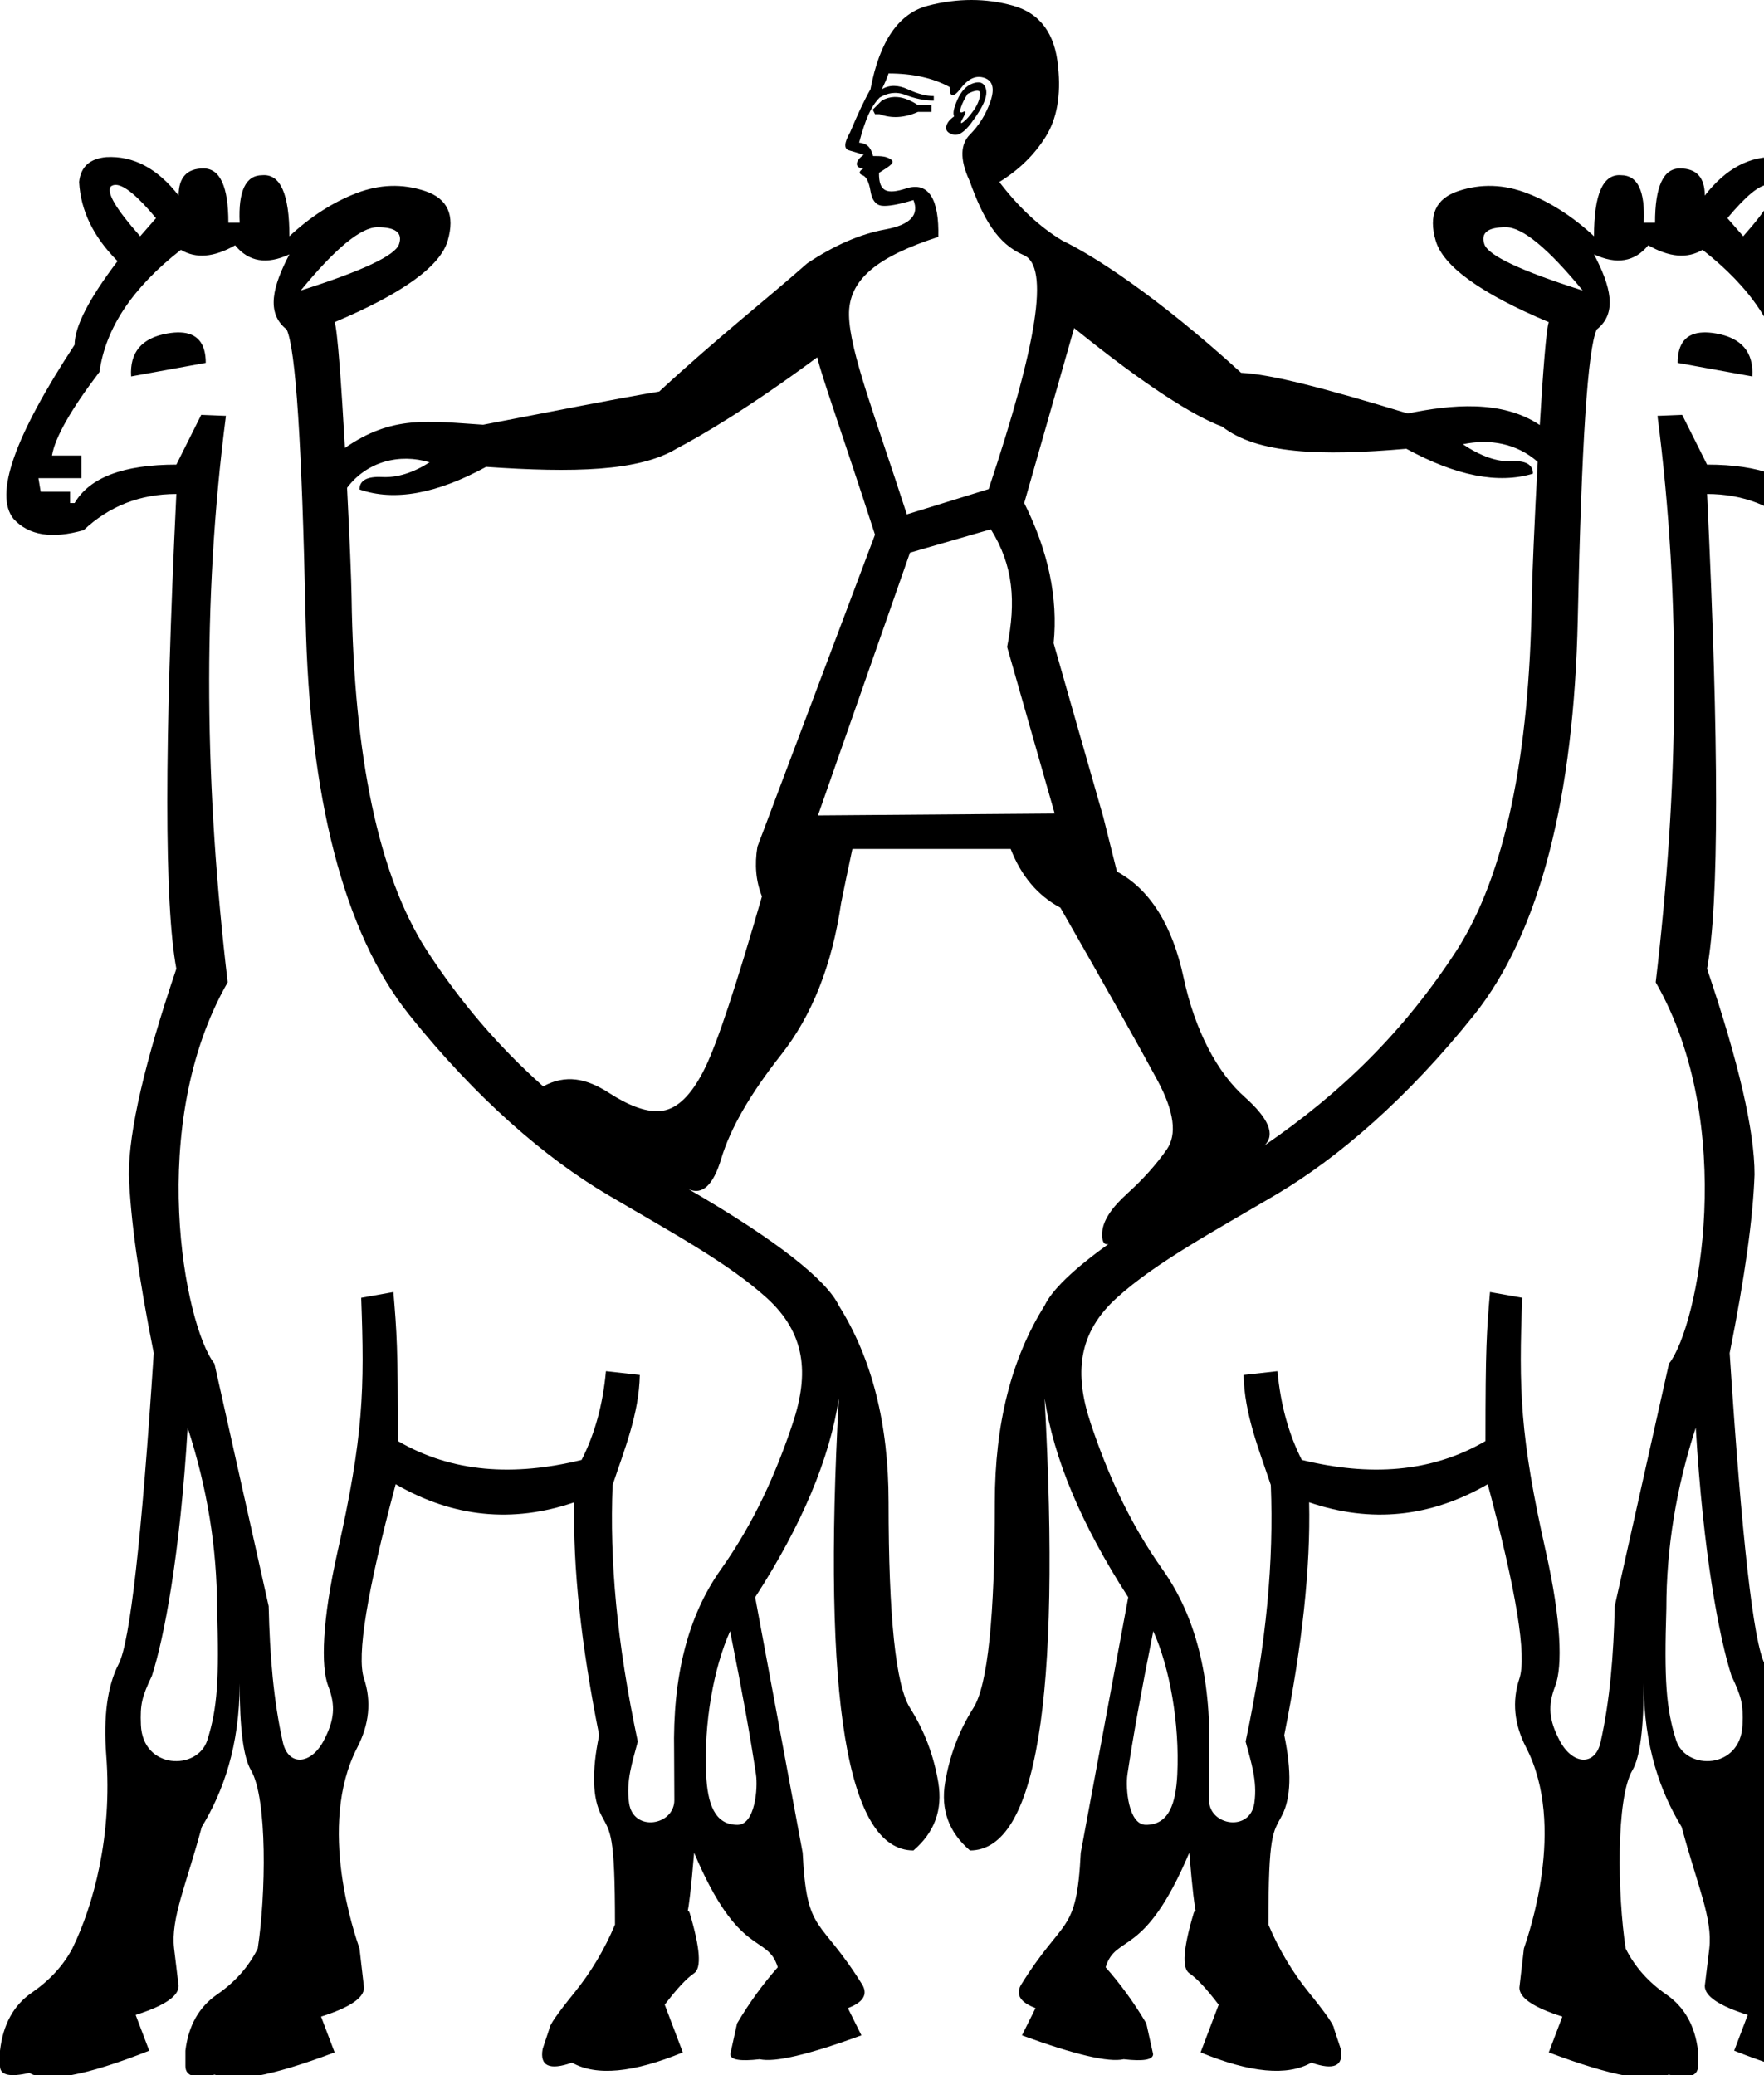 <?xml version="1.0" encoding="UTF-8" standalone="no"?>
<svg
   width="850"
   height="1000"
   id="svg2241"
   sodipodi:version="0.32"
   inkscape:version="1.4.2 (f4327f4, 2025-05-13)"
   sodipodi:docname="1302C.svg"
   inkscape:output_extension="org.inkscape.output.svg.inkscape"
   sodipodi:modified="true"
   version="1.1"
   xmlns:inkscape="http://www.inkscape.org/namespaces/inkscape"
   xmlns:sodipodi="http://sodipodi.sourceforge.net/DTD/sodipodi-0.dtd"
   xmlns="http://www.w3.org/2000/svg"
   xmlns:svg="http://www.w3.org/2000/svg"
   xmlns:rdf="http://www.w3.org/1999/02/22-rdf-syntax-ns#"
   xmlns:cc="http://creativecommons.org/ns#"
   xmlns:dc="http://purl.org/dc/elements/1.1/">
  <defs
     id="defs2246" />
  <sodipodi:namedview
     inkscape:window-height="998"
     inkscape:window-width="1680"
     inkscape:pageshadow="2"
     inkscape:pageopacity="0.0"
     guidetolerance="10.0"
     gridtolerance="10.0"
     objecttolerance="10.0"
     borderopacity="1.0"
     bordercolor="#666666"
     pagecolor="#ffffff"
     id="base"
     inkscape:showpageshadow="2"
     inkscape:pagecheckerboard="0"
     inkscape:deskcolor="#d1d1d1"
     inkscape:zoom="0.3775"
     inkscape:cx="-133.77483"
     inkscape:cy="419.86755"
     inkscape:window-x="-8"
     inkscape:window-y="-8"
     inkscape:window-maximized="1"
     inkscape:current-layer="svg2241"
     showguides="true">
    <sodipodi:guide
       position="0,1000"
       orientation="0,-1"
       id="guide1"
       inkscape:locked="false" />
    <sodipodi:guide
       position="0,-1.576286e-06"
       orientation="0,-1"
       id="guide2"
       inkscape:locked="false" />
    <sodipodi:guide
       position="448.113,147.004"
       orientation="1,0"
       id="guide4"
       inkscape:locked="false" />
  </sodipodi:namedview>
  <path
     id="path2243-1"
     style="fill:#000000;stroke:none;stroke-width:1"
     d="M 468.068 0 C 461.259 0 454.314 0.909 447.232 2.725 C 433.069 6.356 423.807 19.791 419.449 43.033 C 416.544 48.117 413.276 55.019 409.645 63.734 C 406.739 68.819 406.559 71.725 409.102 72.451 C 411.644 73.178 414.003 73.905 416.182 74.631 C 411.677 77.634 411.828 81.166 416.182 81.166 C 414.727 81.834 412.983 83.507 415.637 84.434 C 417.453 85.16 418.723 87.703 419.449 92.061 C 420.176 96.418 421.991 98.779 424.896 99.143 C 427.802 99.506 432.885 98.599 440.148 96.42 C 443.054 103.683 438.515 108.403 426.531 110.582 C 414.547 112.761 402.017 118.208 388.943 126.924 C 370.059 143.629 345.952 162.542 317.625 188.689 C 295.835 192.321 266.952 198.143 232.814 204.68 C 206.073 202.939 188.985 200.03 166.215 215.859 C 164.561 186.377 162.61 158.666 161.244 155.252 C 193.929 141.452 212.085 128.379 215.717 116.031 C 219.348 103.684 215.717 95.692 204.822 92.061 C 193.927 88.429 182.852 88.792 171.594 93.15 C 160.336 97.508 149.622 104.409 139.453 113.852 C 139.453 93.515 135.095 83.707 126.379 84.434 C 118.389 84.434 114.76 92.06 115.486 107.312 L 110.039 107.312 C 110.039 89.881 106.042 81.168 98.053 81.168 C 90.063 81.168 86.068 85.524 86.068 94.24 C 75.9 81.166 64.279 74.994 51.205 75.721 C 43.216 76.447 38.857 80.442 38.131 87.705 C 38.857 101.505 45.031 114.213 56.652 125.834 C 42.852 143.992 35.953 157.431 35.953 166.146 C 6.9 210.452 -2.905 238.416 6.537 250.037 C 13.8 258.027 25.06 259.842 40.312 255.484 C 52.66 243.863 67.547 238.051 84.979 238.051 C 79.168 359.346 79.168 435.61 84.979 466.842 C 69.726 511.874 62.1 544.923 62.1 565.986 C 62.826 587.05 66.823 615.739 74.086 652.055 C 68.275 741.392 62.645 791.326 57.197 801.857 C 51.75 812.389 49.752 827.1 51.205 845.984 C 54.184 884.716 45.098 918.057 34.863 938.986 C 30.505 947.194 23.968 954.307 15.252 960.326 C 6.536 966.345 1.453 975.649 0 988.234 L 0 995.623 C 0 1000.001 4.722 1001.095 14.164 998.906 C 22.154 1003.831 41.399 1000.273 71.904 988.234 L 65.367 970.998 C 79.167 966.62 86.068 961.972 86.068 957.047 L 83.891 938.986 C 82.234 924.425 89.612 908.803 97.215 880.428 C 107.383 863.722 115.486 841.625 115.486 811.119 C 115.486 832.909 117.3 846.891 120.932 853.064 C 128.931 866.664 128.131 913.329 124.201 938.986 C 119.843 947.742 113.306 955.131 104.59 961.15 C 95.874 967.17 90.79 976.196 89.338 988.234 L 89.338 995.623 C 89.338 1000.548 94.058 1001.915 103.5 999.727 C 111.49 1004.104 130.739 1000.546 161.244 989.055 L 154.705 971.818 C 168.505 967.441 175.406 962.79 175.406 957.865 L 173.227 938.986 C 171.217 932.931 152.524 880.172 172.139 842.17 C 177.949 830.912 179.038 819.834 175.406 808.939 C 171.775 798.045 176.858 766.815 190.658 715.246 C 218.258 731.225 246.949 734.129 276.729 723.961 C 276.002 755.193 279.997 792.598 288.713 836.178 C 285.081 853.609 285.445 866.503 289.803 874.855 C 294.161 883.208 296.34 883.17 296.34 927.494 C 291.256 939.533 284.718 950.476 276.729 960.326 C 268.739 970.176 264.744 975.923 264.744 977.564 L 261.477 987.414 C 260.024 995.622 264.744 997.813 275.639 993.982 C 287.26 1000.549 305.055 998.904 329.023 989.055 L 320.309 966.074 C 326.119 958.413 330.839 953.351 334.471 950.889 C 338.102 948.426 337.375 938.713 332.291 921.75 C 331.902 920.871 331.606 920.773 331.402 920.957 C 331.892 918.581 332.915 911.505 334.471 892.832 C 356.26 944.401 369.697 931.599 374.781 948.016 C 367.518 956.224 360.98 965.252 355.17 975.102 L 351.902 989.879 C 351.902 992.616 356.624 993.434 366.066 992.34 C 373.33 993.981 389.673 990.15 415.094 980.848 L 408.557 967.715 C 415.82 964.979 418.179 961.284 415.637 956.633 C 394.915 923.195 388.773 932.765 386.768 892.832 L 363.887 769.719 C 386.403 734.855 399.839 702.899 404.197 673.846 C 396.208 819.11 408.19 891.74 440.148 891.74 C 450.317 883.024 454.314 872.13 452.135 859.057 C 449.956 845.983 445.416 833.998 438.516 823.104 C 431.616 812.209 428.168 779.161 428.168 723.961 C 428.168 686.192 420.176 654.597 404.197 629.176 C 398.509 617.088 374.677 597.868 331.789 573.072 C 338.451 576.068 343.704 571.163 347.545 558.359 C 351.903 543.833 361.526 527.127 376.416 508.242 C 391.306 489.358 400.929 465.027 405.287 435.248 C 406.74 427.985 408.555 419.27 410.734 409.102 L 486.998 409.102 C 492.082 422.175 500.072 431.617 510.967 437.428 C 534.209 478.102 549.825 505.884 557.814 520.773 C 565.804 535.663 567.258 546.739 562.174 554.002 C 557.089 561.265 550.732 568.346 543.105 575.246 C 535.479 582.146 531.484 588.318 531.121 593.766 C 530.829 598.144 531.829 600.06 534.119 599.512 C 516.996 611.809 506.806 621.815 503.342 629.176 C 487.363 654.597 479.371 686.19 479.371 723.959 C 479.371 779.159 475.922 812.207 469.021 823.102 C 462.121 833.996 457.583 845.983 455.404 859.057 C 453.225 872.13 457.22 883.024 467.389 891.74 C 499.347 891.74 511.331 819.108 503.342 673.844 C 507.7 702.897 521.134 734.855 543.65 769.719 L 520.771 892.83 C 518.766 932.763 512.622 923.195 491.9 956.633 C 489.358 961.284 491.719 964.979 498.982 967.715 L 492.443 980.848 C 517.865 990.15 534.207 993.981 541.471 992.34 C 550.913 993.434 555.635 992.614 555.635 989.877 L 552.367 975.102 C 546.557 965.252 540.019 956.224 532.756 948.016 C 537.84 931.599 551.279 944.399 573.068 892.83 C 574.624 911.503 575.648 918.581 576.137 920.957 C 575.933 920.773 575.635 920.871 575.246 921.75 C 570.162 938.713 569.437 948.426 573.068 950.889 C 576.7 953.351 581.42 958.413 587.23 966.074 L 578.516 989.055 C 602.484 998.904 620.277 1000.547 631.898 993.98 C 642.793 997.811 647.513 995.622 646.061 987.414 L 642.795 977.562 C 642.795 975.921 638.798 970.176 630.809 960.326 C 622.819 950.476 616.283 939.533 611.199 927.494 C 611.199 883.17 613.376 883.208 617.734 874.855 C 622.092 866.503 622.458 853.607 618.826 836.176 C 627.542 792.597 631.535 755.191 630.809 723.959 C 660.588 734.128 689.281 731.223 716.881 715.244 C 730.681 766.813 735.764 798.043 732.133 808.938 C 728.501 819.832 729.59 830.912 735.4 842.17 C 755.015 880.172 736.32 932.931 734.311 938.986 L 732.133 957.863 C 732.133 962.788 739.032 967.441 752.832 971.818 L 746.295 989.055 C 776.8 1000.546 796.048 1004.104 804.037 999.727 C 813.479 1001.915 818.199 1000.548 818.199 995.623 L 818.199 988.234 C 816.747 976.196 811.663 967.168 802.947 961.148 C 794.231 955.129 787.696 947.742 783.338 938.986 C 779.408 913.329 778.608 866.664 786.607 853.064 C 790.239 846.891 792.053 832.909 792.053 811.119 C 792.053 841.625 800.156 863.722 810.324 880.428 C 817.927 908.803 825.303 924.425 823.646 938.986 L 821.469 957.045 C 821.469 961.97 828.37 966.62 842.17 970.998 L 835.633 988.234 C 866.138 1000.273 885.384 1003.831 893.373 998.906 C 902.815 1001.095 907.537 1000.001 907.537 995.623 L 907.537 988.234 C 906.084 975.649 901.001 966.345 892.285 960.326 C 883.569 954.307 877.032 947.194 872.674 938.986 C 862.439 918.057 853.355 884.714 856.334 845.982 C 857.787 827.098 855.787 812.389 850.34 801.857 C 844.892 791.326 839.264 741.392 833.453 652.055 C 840.716 615.739 844.711 587.048 845.438 565.984 C 845.438 544.921 837.811 511.874 822.559 466.842 C 828.369 435.61 828.369 359.346 822.559 238.051 C 839.99 238.051 854.879 243.863 867.227 255.484 C 882.479 259.842 893.737 258.027 901 250.037 C 910.442 238.416 900.639 210.452 871.586 166.146 C 871.586 157.431 864.685 143.992 850.885 125.834 C 862.506 114.213 868.68 101.505 869.406 87.705 C 868.68 80.442 864.324 76.445 856.334 75.719 C 843.26 74.992 831.637 81.166 821.469 94.24 C 821.469 85.524 817.474 81.166 809.484 81.166 C 801.495 81.166 797.5 89.881 797.5 107.312 L 792.053 107.312 C 792.779 92.06 789.148 84.434 781.158 84.434 C 772.442 83.707 768.086 93.513 768.086 113.85 C 757.917 104.407 747.203 97.508 735.945 93.15 C 724.687 88.792 713.612 88.429 702.717 92.061 C 691.822 95.692 688.189 103.684 691.82 116.031 C 695.452 128.379 713.61 141.45 746.295 155.25 C 745.101 158.234 743.461 179.771 741.963 204.83 C 723.621 192.514 699.048 195.011 678.352 199.254 C 637.677 186.906 612.567 180.371 598.041 179.645 C 556.641 141.876 525.837 122.568 512.037 116.031 C 501.142 109.494 490.975 100.053 481.533 87.705 C 490.975 81.895 498.42 74.628 503.867 65.912 C 509.315 57.196 511.312 45.941 509.859 32.141 C 508.407 16.162 501.142 6.356 488.068 2.725 C 481.549 0.909 474.878 -2.9605947e-16 468.068 0 z M 428.166 35.408 C 439.787 35.408 449.592 37.587 457.582 41.945 C 457.582 47.03 459.396 47.209 463.027 42.488 C 466.659 37.767 470.474 36.133 474.469 37.586 C 478.464 39.039 479.37 42.854 477.191 49.027 C 475.012 55.201 471.745 60.466 467.387 64.824 C 463.029 69.182 462.135 76.306 467.219 87.201 C 473.756 105.359 480.549 117.486 493.26 122.934 C 505.97 128.381 499.637 165.967 476.395 235.693 L 436.967 247.879 C 421.714 200.668 409.465 169.416 409.102 151.984 C 408.738 134.553 423.082 123.604 452.135 114.162 C 452.596 96.171 447.564 87.328 436.67 90.814 C 427.591 93.72 423.424 92.677 423.557 83.305 C 429.367 79.673 431.435 78.259 429.256 76.807 C 427.077 75.354 425.065 75.193 420.707 75.193 C 419.473 70.587 417.612 69.183 413.98 68.736 C 416.886 57.841 419.541 51.37 423.898 47.012 C 427.53 44.833 431.617 43.944 436.338 45.76 C 441.059 47.576 445.597 48.48 449.955 48.48 L 449.955 46.303 C 446.323 46.303 442.149 45.212 437.428 43.033 C 432.707 40.854 428.528 40.854 424.896 43.033 C 426.349 40.128 427.44 37.587 428.166 35.408 z M 471.361 39.697 C 470.527 39.697 469.564 39.904 468.475 40.312 C 465.569 41.402 463.21 43.943 461.395 47.938 C 459.579 51.932 459.035 54.655 459.762 56.107 C 457.583 57.56 456.31 59.196 455.947 61.012 C 455.584 62.828 456.673 64.098 459.215 64.824 C 461.757 65.551 464.663 63.737 467.932 59.379 C 471.2 55.021 473.379 51.386 474.469 48.48 C 475.558 45.575 475.558 43.216 474.469 41.4 C 473.788 40.266 472.752 39.697 471.361 39.697 z M 470.896 43.705 C 472.018 43.733 472.481 44.419 472.289 45.76 C 471.926 48.302 470.837 50.843 469.021 53.385 C 467.206 55.927 465.572 57.743 464.119 58.832 C 462.666 59.922 462.666 59.194 464.119 56.652 C 465.572 54.11 465.572 53.203 464.119 53.93 C 462.666 54.656 462.301 53.929 463.027 51.75 C 463.754 49.571 464.846 47.394 466.299 45.215 C 468.205 44.262 469.659 43.759 470.662 43.709 C 470.742 43.705 470.822 43.703 470.896 43.705 z M 430.926 46.744 C 428.815 46.812 426.803 47.391 424.896 48.48 L 420.539 52.84 L 421.627 55.02 L 423.809 55.02 C 429.619 57.198 435.791 56.835 442.328 53.93 L 448.865 53.93 L 448.865 50.66 L 442.328 50.66 C 438.243 47.936 434.444 46.631 430.926 46.744 z M 851.729 89.09 C 852.665 89.073 853.471 89.336 854.152 89.881 C 856.331 92.786 851.611 100.776 839.99 113.85 L 832.363 105.135 C 841.215 94.512 847.671 89.164 851.729 89.09 z M 55.811 89.092 C 59.868 89.166 66.322 94.512 75.174 105.135 L 67.547 113.852 C 55.926 100.778 51.206 92.788 53.385 89.883 C 54.066 89.338 54.874 89.075 55.811 89.092 z M 725.594 109.492 C 733.583 109.492 745.931 119.661 762.637 139.998 C 732.858 130.556 717.06 123.111 715.244 117.664 C 713.428 112.217 716.878 109.492 725.594 109.492 z M 181.943 109.494 C 190.659 109.494 194.109 112.219 192.293 117.666 C 190.477 123.113 174.68 130.556 144.9 139.998 C 161.606 119.661 173.954 109.494 181.943 109.494 z M 794.232 118.207 C 804.401 124.018 813.116 124.745 820.379 120.387 C 843.621 138.545 856.694 158.155 859.6 179.219 C 873.4 197.377 881.026 210.815 882.479 219.531 L 868.316 219.531 L 868.316 230.424 L 889.018 230.424 L 887.926 236.963 L 873.764 236.963 L 873.764 242.41 L 871.586 242.41 C 864.323 230.063 847.98 223.889 822.559 223.889 L 810.574 199.92 L 798.67 200.395 C 810.33 290.347 808.763 380.84 797.826 473.381 C 837.239 542.058 818.66 638.808 804.201 657.166 L 778.076 774.02 C 777.565 797.53 775.725 819.745 771.225 839.65 C 768.609 851.22 757.706 850.509 751.578 838.855 C 746.287 828.793 745.771 821.905 749.402 812.463 C 753.034 803.021 752.226 780.458 744.963 748.137 C 732.272 691.663 731.853 669.515 733.486 625.408 L 717.969 622.641 C 716.355 642.01 715.787 649.082 715.787 694.451 C 689.64 709.704 659.972 711.538 627.287 703.549 C 620.928 691.06 617.018 676.801 615.557 660.771 L 599.24 662.59 C 599.565 681.332 606.796 698.917 612.352 715.639 C 613.804 751.955 610.381 791.34 600.213 839.277 C 602.826 849.205 605.933 858.131 604.43 868.816 C 602.417 883.129 582.537 879.746 582.598 867.434 L 582.711 844.221 C 583.437 807.905 576.147 778.825 560.168 756.309 C 544.189 733.793 533.548 709.879 525.559 685.91 C 517.569 661.942 519.319 642.43 538.203 625.361 C 557.087 608.293 584.625 593.549 614.768 575.754 C 644.91 557.959 678.313 529.09 710.271 489.143 C 742.23 449.195 758.444 383.37 760.26 298.391 C 762.076 213.411 765.046 168.218 769.404 158.775 C 779.573 150.786 776.075 137.819 768.086 122.566 C 778.981 127.651 787.696 126.197 794.232 118.207 z M 113.305 118.209 C 119.842 126.199 128.558 127.653 139.453 122.568 C 131.464 137.821 127.966 150.786 138.135 158.775 C 142.493 168.218 145.464 213.411 147.279 298.391 C 149.095 383.37 165.307 449.195 197.266 489.143 C 229.224 529.09 262.629 557.961 292.771 575.756 C 322.914 593.551 350.45 608.293 369.334 625.361 C 388.218 642.43 389.97 661.942 381.98 685.91 C 373.991 709.879 363.348 733.793 347.369 756.309 C 331.39 778.825 324.102 807.905 324.828 844.221 L 324.941 867.436 C 325.002 879.748 305.121 883.129 303.107 868.816 C 301.604 858.131 304.713 849.205 307.326 839.277 C 297.158 791.34 293.733 751.957 295.186 715.641 C 300.742 698.919 307.974 681.334 308.299 662.592 L 291.982 660.771 C 290.521 676.801 286.609 691.06 280.25 703.549 C 247.566 711.538 217.898 709.704 191.75 694.451 C 191.75 649.082 191.184 642.01 189.57 622.641 L 174.051 625.408 C 175.684 669.515 175.267 691.665 162.576 748.139 C 155.313 780.46 154.505 803.023 158.137 812.465 C 161.768 821.907 161.25 828.793 155.959 838.855 C 149.831 850.509 138.93 851.22 136.314 839.65 C 131.814 819.745 129.974 797.53 129.463 774.02 L 103.338 657.166 C 88.879 638.808 70.3 542.058 109.713 473.381 C 98.776 380.84 97.209 290.349 108.869 200.396 L 96.965 199.92 L 84.979 223.889 C 59.557 223.889 43.216 230.063 35.953 242.41 L 33.773 242.41 L 33.773 236.963 L 19.611 236.963 L 18.521 230.426 L 39.221 230.426 L 39.221 219.531 L 25.059 219.531 C 26.511 210.815 34.137 197.379 47.938 179.221 C 50.843 158.157 63.918 138.545 87.16 120.387 C 94.423 124.745 103.136 124.02 113.305 118.209 z M 517.588 158.102 C 551.725 185.702 575.19 200.535 588.99 205.619 C 605.696 218.693 636.256 219.893 677.656 216.262 C 701.625 229.335 721.962 233.33 738.668 228.246 C 738.668 223.888 735.218 221.891 728.318 222.254 C 721.418 222.617 713.611 219.895 704.895 214.084 C 718.072 211.359 730.862 213.699 740.953 222.572 C 739.442 250.469 738.255 278.425 738.125 287.623 C 737.036 364.976 725.049 421.629 702.17 457.582 C 676.444 497.266 646.327 526.538 609.309 551.99 C 614.643 546.826 611.418 539.005 599.631 528.527 C 586.557 516.906 575.791 496.622 570.344 471.201 C 564.896 445.78 554.182 428.71 538.203 419.994 L 531.666 393.848 L 507.699 309.957 C 509.878 288.167 505.156 265.652 493.535 242.41 L 517.588 158.102 z M 86.916 160.201 C 85.035 160.125 82.936 160.291 80.621 160.699 C 68.274 162.878 62.465 169.777 63.191 181.398 L 99.143 174.863 C 99.143 165.421 95.067 160.533 86.916 160.201 z M 820.623 160.201 C 812.472 160.533 808.395 165.419 808.395 174.861 L 844.348 181.398 C 845.074 169.777 839.263 162.876 826.916 160.697 C 824.601 160.289 822.504 160.125 820.623 160.201 z M 393.805 172.18 C 395.984 181.622 404.922 206.093 421.627 257.662 L 364.975 408.01 C 363.522 416.726 364.251 424.717 367.156 431.98 C 354.809 474.833 345.729 502.25 339.918 514.234 C 334.107 526.219 327.752 533.12 320.852 534.936 C 313.952 536.751 304.873 534.029 293.615 526.766 C 282.357 519.502 272.608 517.701 261.713 523.512 C 240.623 504.721 222.069 483.345 205.367 457.582 C 182.488 421.629 170.502 364.976 169.412 287.623 C 169.302 279.805 168.428 258.439 167.24 235.074 C 176.767 222.405 192.576 218.354 207.002 222.799 C 199.013 227.883 191.384 230.242 184.121 229.879 C 176.858 229.516 173.227 231.515 173.227 235.873 C 189.932 241.684 210.27 238.05 234.238 224.977 C 276.365 227.882 307.764 227.157 325.922 216.262 C 338.269 209.725 360.394 196.875 393.805 172.18 z M 477.438 255.061 C 488.332 272.492 489.645 289.97 485.287 311.76 L 508.213 392.047 L 394.146 392.936 L 438.482 266.332 L 477.438 255.061 z M 90.426 688.008 C 99.868 717.061 104.59 746.113 104.59 775.166 C 105.653 809.196 104.794 823.263 99.873 838.648 C 95.181 853.316 68.768 852.789 67.896 831.234 C 67.492 821.226 68.376 817.734 73.207 807.568 C 79.124 789.202 86.794 749.019 90.426 688.008 z M 817.111 688.008 C 820.743 749.019 828.415 789.202 834.332 807.568 C 839.163 817.734 840.046 821.226 839.641 831.234 C 838.769 852.789 812.356 853.314 807.664 838.646 C 802.743 823.261 801.884 809.196 802.947 775.166 C 802.947 746.113 807.669 717.061 817.111 688.008 z M 351.814 786.062 C 357.855 816.222 361.631 837.386 364.27 855.031 C 365.277 861.767 363.831 879.396 355.361 879.396 C 344.301 879.396 340.93 869.183 340.254 855.074 C 339.078 830.53 343.916 803.539 351.814 786.062 z M 555.723 786.062 C 563.621 803.539 568.461 830.53 567.285 855.074 C 566.609 869.183 563.238 879.396 552.178 879.396 C 543.708 879.396 542.26 861.767 543.268 855.031 C 545.906 837.386 549.682 816.222 555.723 786.062 z " />
</svg>
